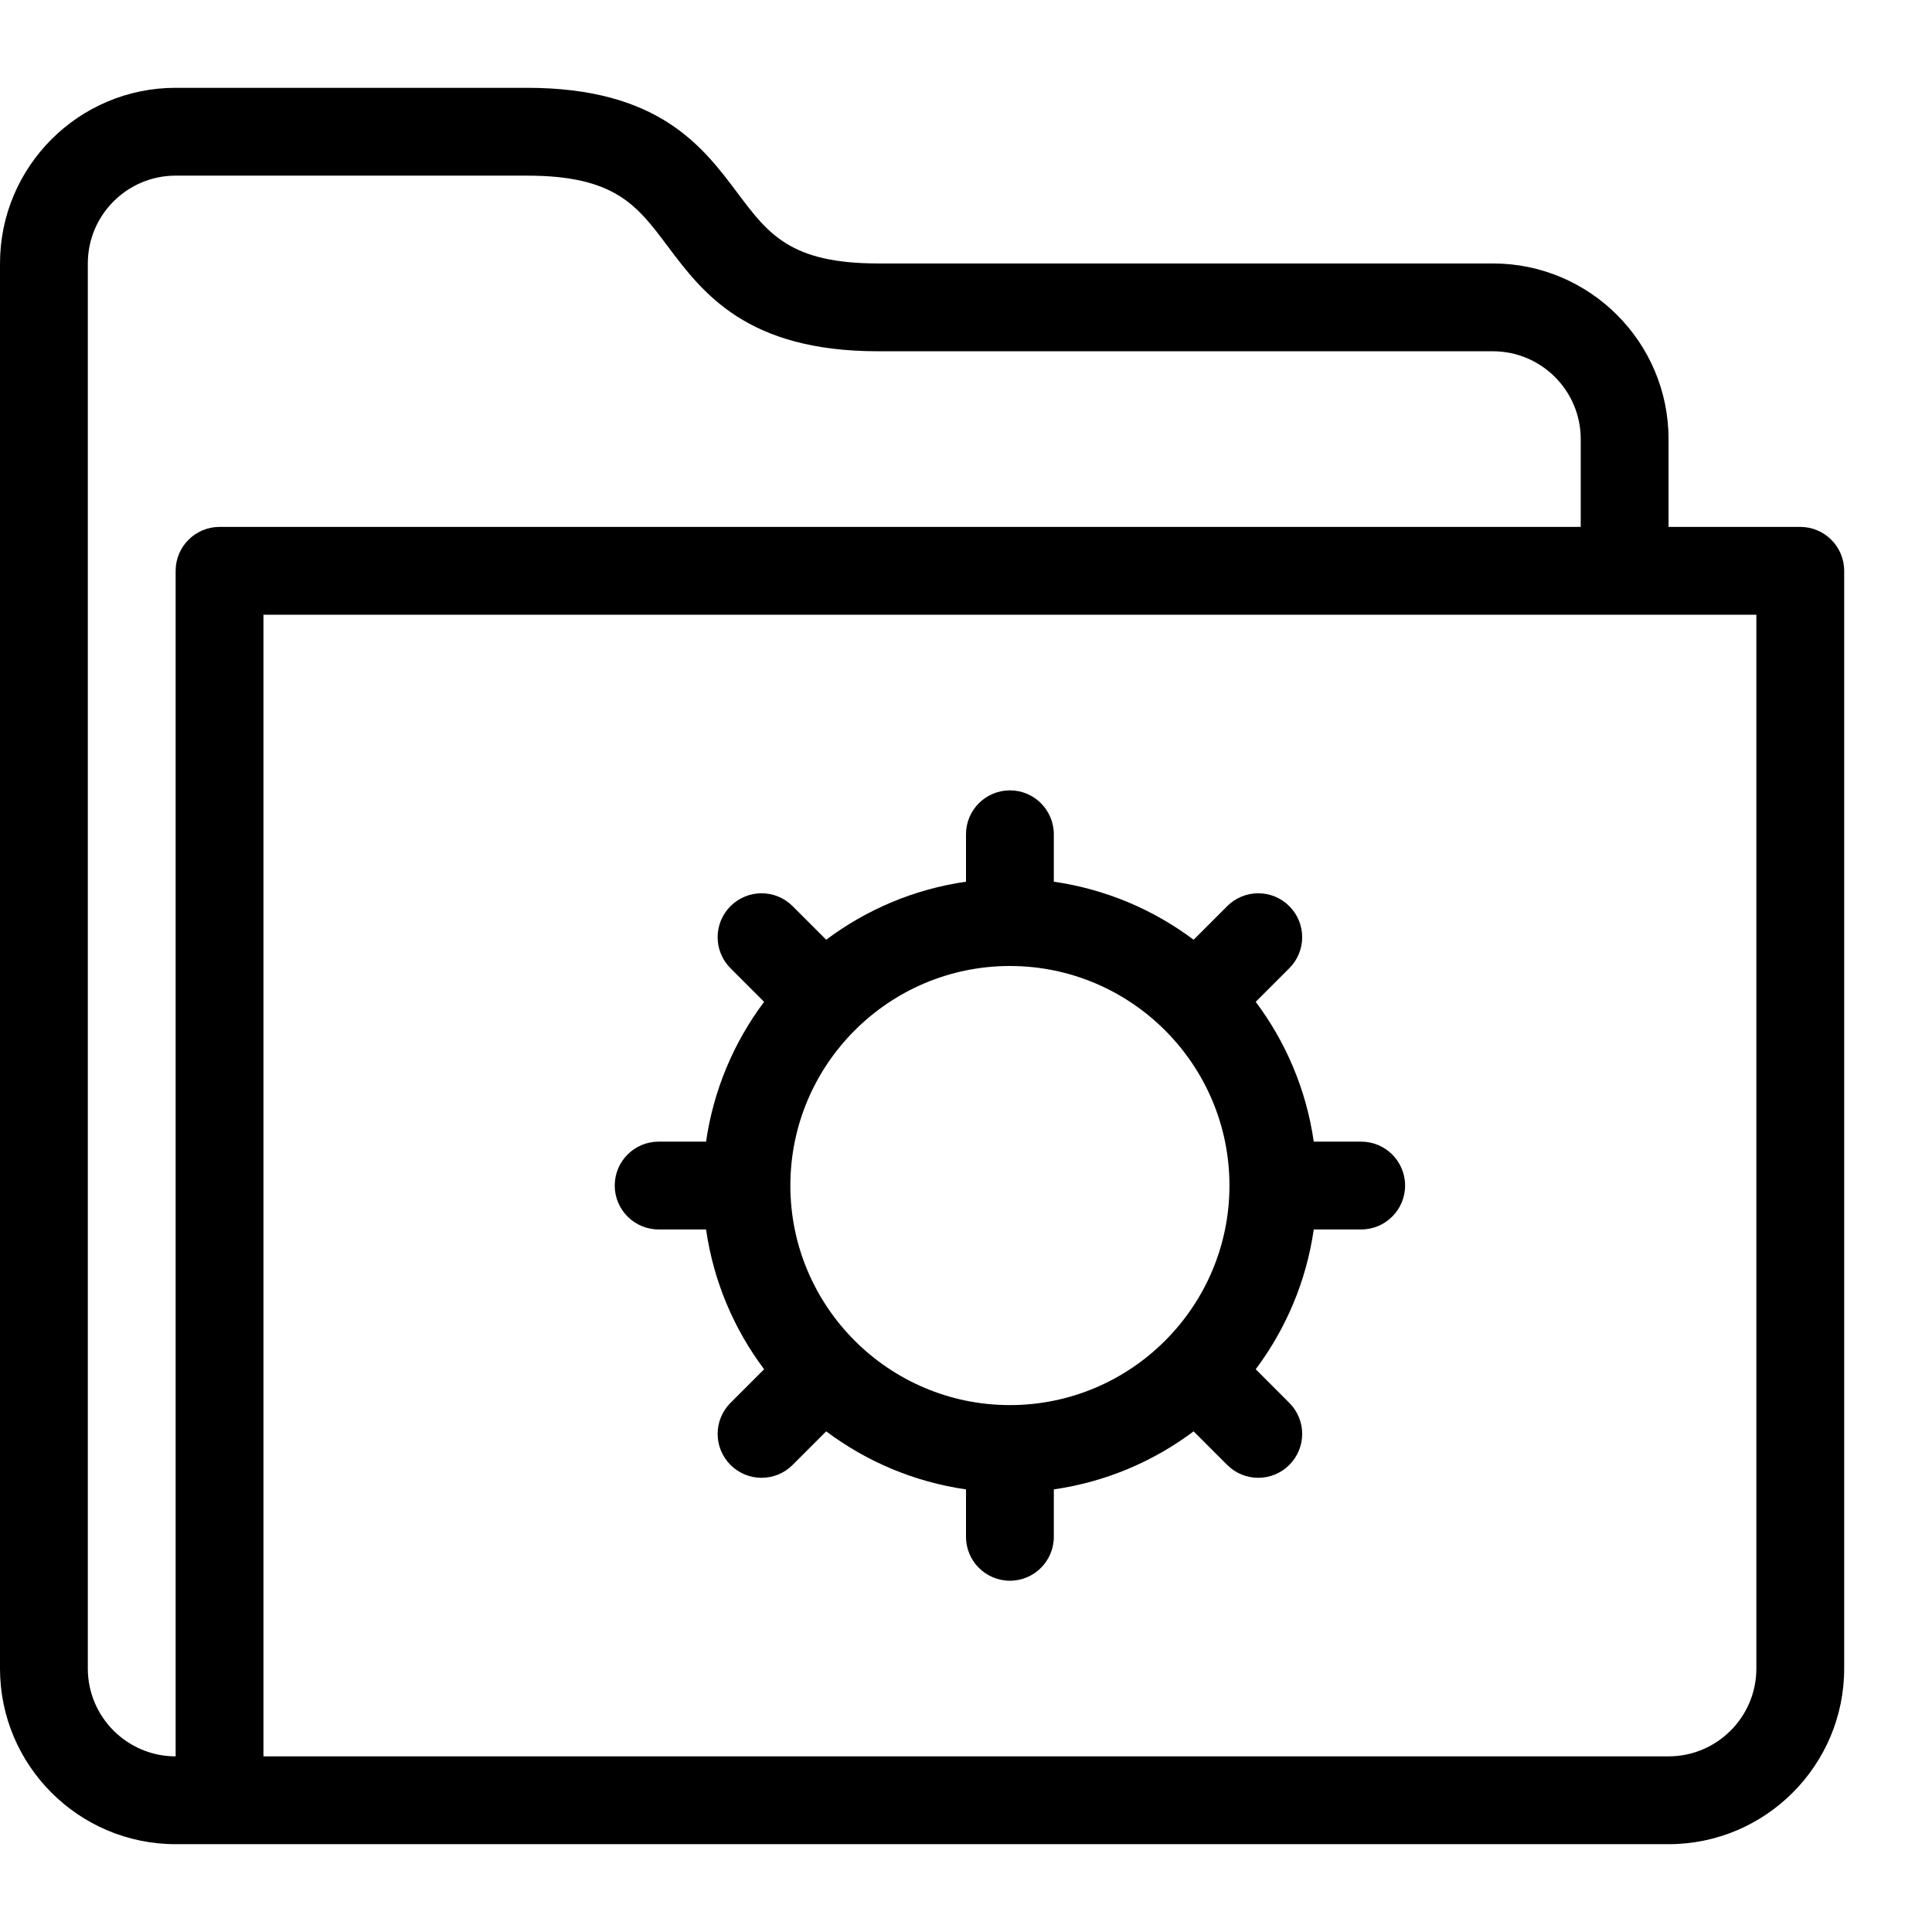 <?xml version="1.0" encoding="UTF-8" standalone="no"?>
<svg width="44px" height="44px" viewBox="0 0 44 44" version="1.1" xmlns="http://www.w3.org/2000/svg" xmlns:xlink="http://www.w3.org/1999/xlink">
    <!-- Generator: Sketch 3.7.2 (28276) - http://www.bohemiancoding.com/sketch -->
    <title>fol-settings</title>
    <desc>Created with Sketch.</desc>
    <defs></defs>
    <g id="44px-Line" stroke="none" stroke-width="1" fill="none" fill-rule="evenodd">
        <g id="fol-settings"></g>
        <path d="M4,42 L38,42 C40.206,42 42,40.206 42,38 L42,13 C42,12.448 41.552,12 41,12 L38,12 L38,10 C38,7.794 36.206,6 34,6 L20,6 C18,6 17.497,5.329 16.8,4.4 C15.998,3.331 15,2 12,2 L4,2 C1.794,2 0,3.794 0,6 L0,38 C0,40.206 1.794,42 4,42 L4,42 Z M40,14 L40,38 C40,39.103 39.103,40 38,40 L6,40 L6,14 L40,14 L40,14 Z M2,6 C2,4.897 2.897,4 4,4 L12,4 C14,4 14.503,4.671 15.2,5.6 C16.002,6.669 17,8 20,8 L34,8 C35.103,8 36,8.897 36,10 L36,12 L5,12 C4.448,12 4,12.448 4,13 L4,40 C2.897,40 2,39.103 2,38 L2,6 L2,6 Z" id="Shape" fill="#000000"></path>
        <path d="M15,28 L16.08,28 C16.25,29.183 16.716,30.269 17.402,31.184 L16.637,31.949 C16.246,32.34 16.246,32.972 16.637,33.363 C16.832,33.558 17.088,33.656 17.344,33.656 C17.6,33.656 17.856,33.558 18.051,33.363 L18.816,32.598 C19.731,33.284 20.817,33.749 22,33.92 L22,35 C22,35.552 22.448,36 23,36 C23.552,36 24,35.552 24,35 L24,33.92 C25.183,33.75 26.269,33.284 27.184,32.598 L27.949,33.363 C28.144,33.558 28.4,33.656 28.656,33.656 C28.912,33.656 29.168,33.558 29.363,33.363 C29.754,32.972 29.754,32.34 29.363,31.949 L28.598,31.184 C29.284,30.268 29.749,29.183 29.92,28 L31,28 C31.552,28 32,27.552 32,27 C32,26.448 31.552,26 31,26 L29.92,26 C29.75,24.817 29.284,23.731 28.598,22.816 L29.363,22.051 C29.754,21.66 29.754,21.028 29.363,20.637 C28.972,20.246 28.34,20.246 27.949,20.637 L27.184,21.402 C26.269,20.716 25.183,20.251 24,20.08 L24,19 C24,18.448 23.552,18 23,18 C22.448,18 22,18.448 22,19 L22,20.08 C20.817,20.25 19.731,20.716 18.816,21.402 L18.051,20.637 C17.66,20.246 17.028,20.246 16.637,20.637 C16.246,21.028 16.246,21.66 16.637,22.051 L17.402,22.816 C16.716,23.732 16.251,24.817 16.08,26 L15,26 C14.448,26 14,26.448 14,27 C14,27.552 14.448,28 15,28 L15,28 Z M23,22 C25.757,22 28,24.243 28,27 C28,29.757 25.757,32 23,32 C20.243,32 18,29.757 18,27 C18,24.243 20.243,22 23,22 L23,22 Z" id="Shape" fill="#000000"></path>
    </g>
</svg>